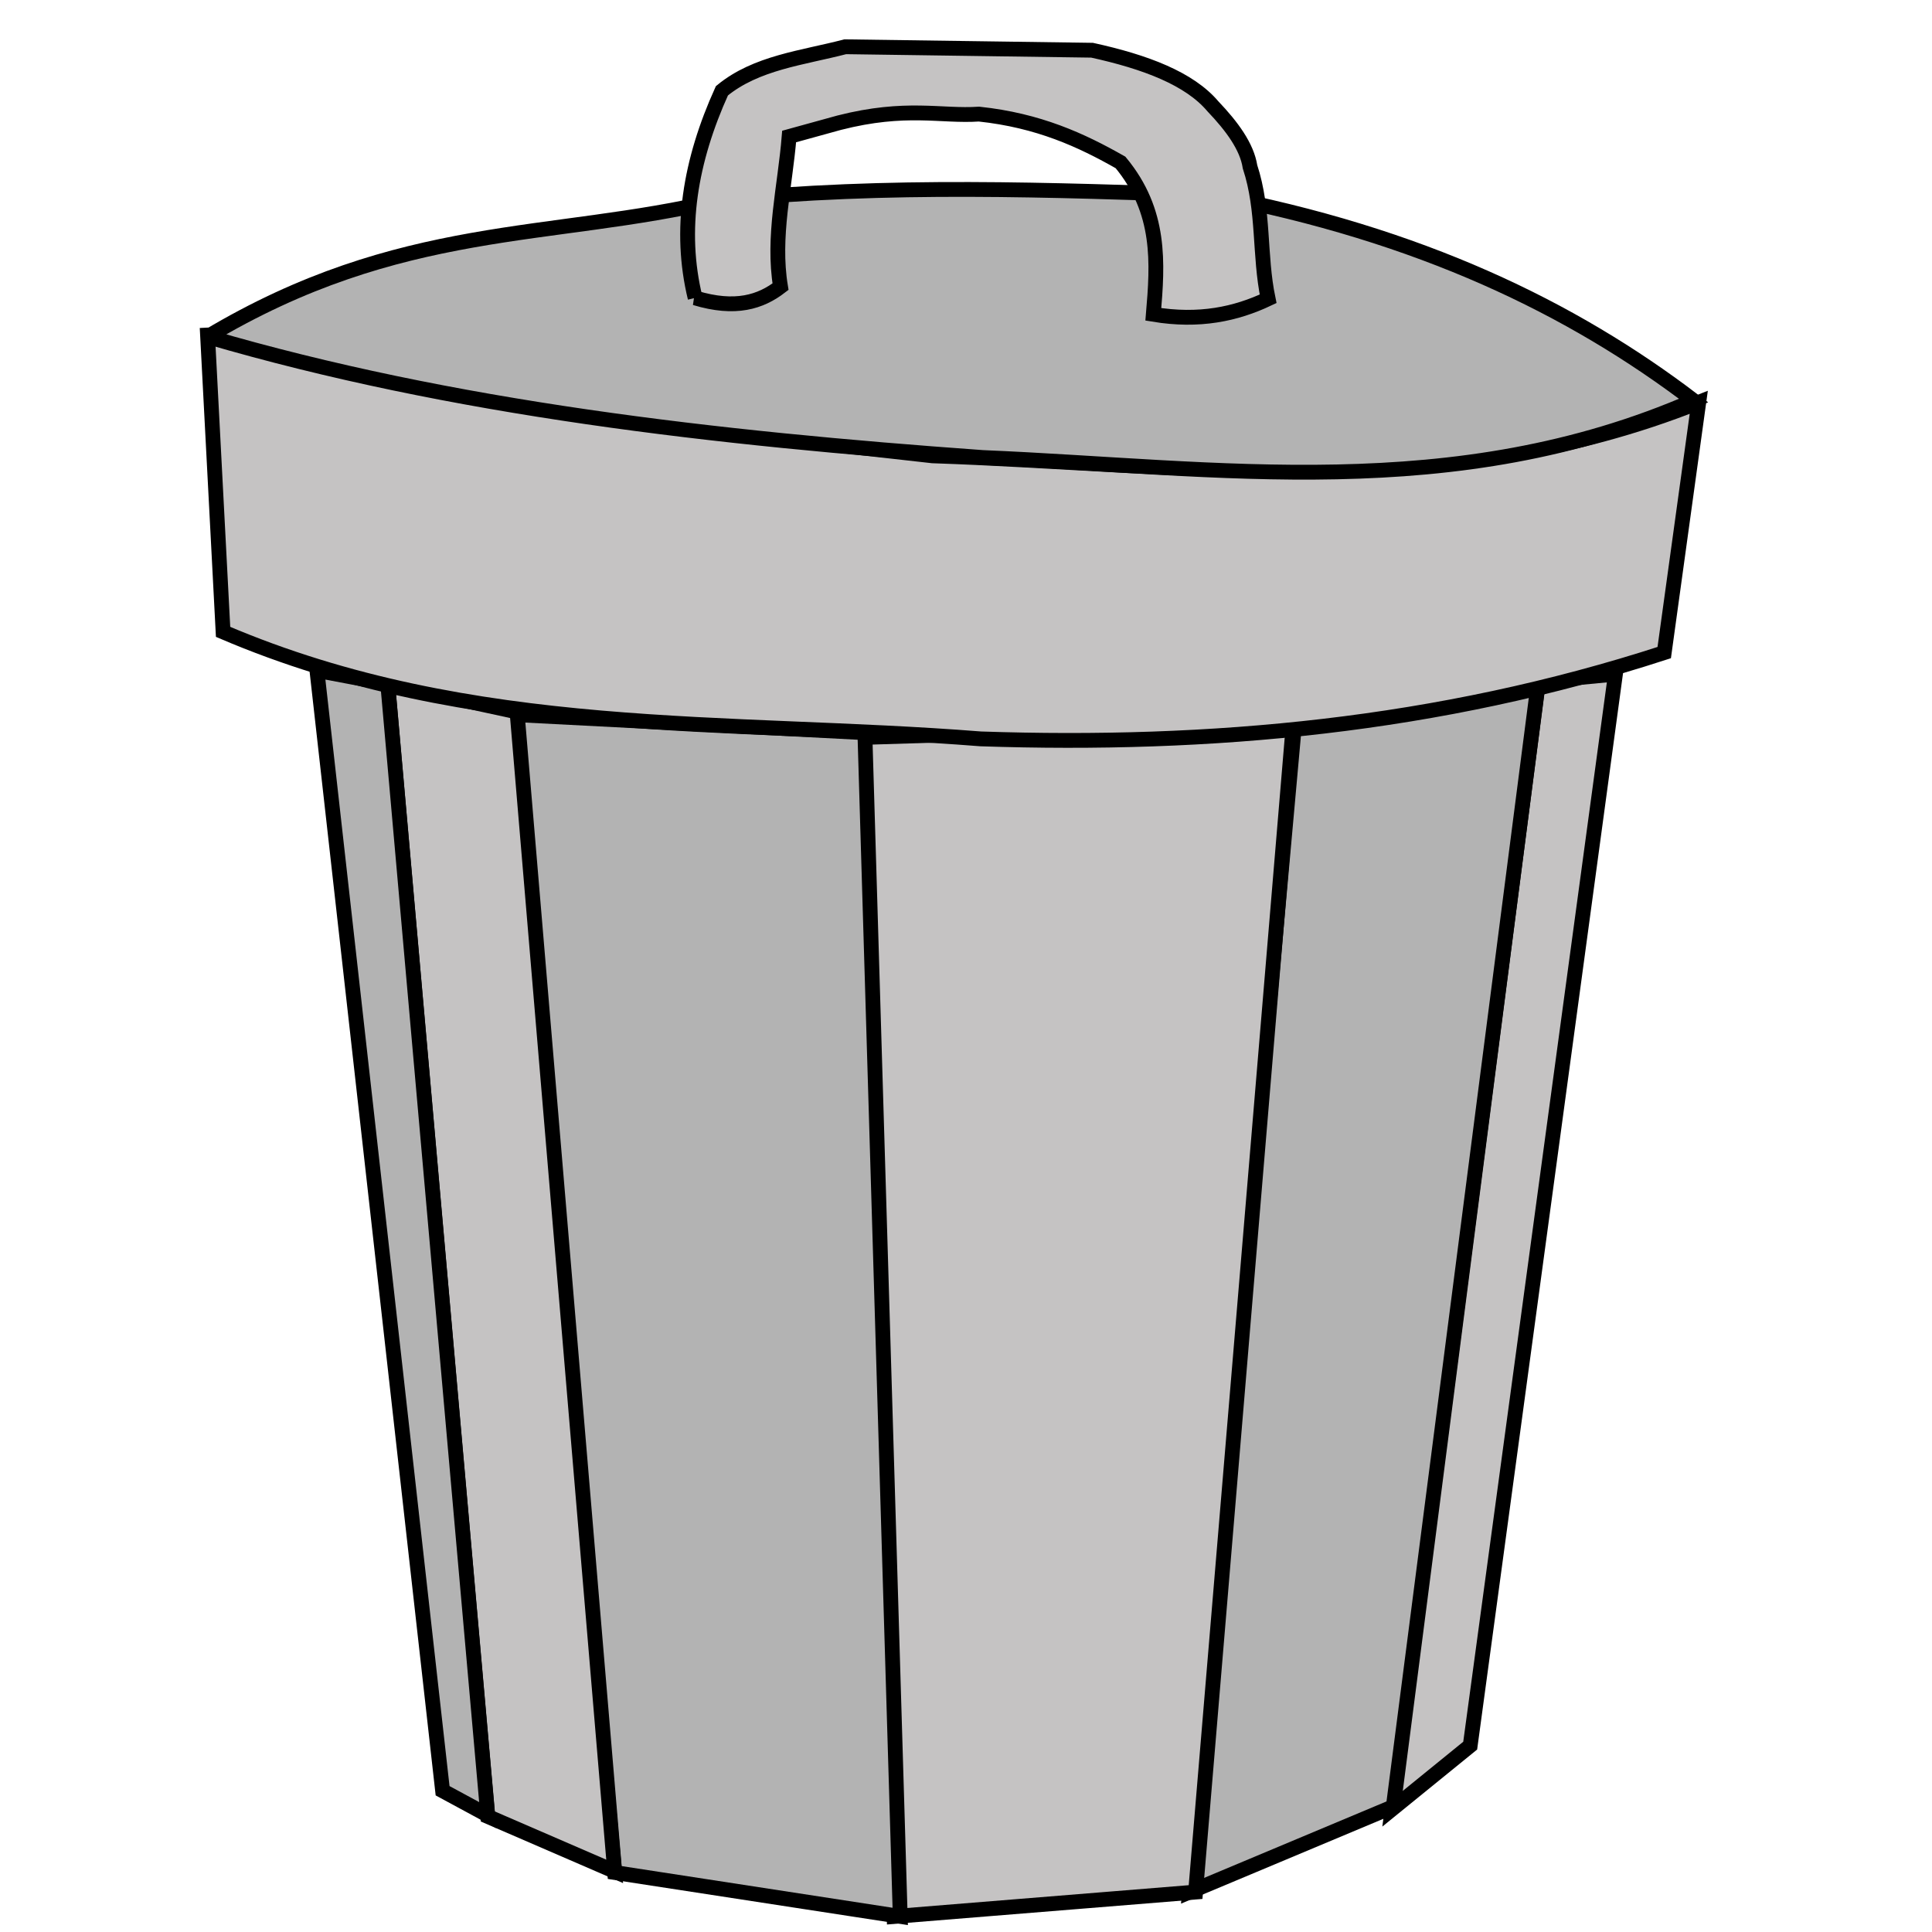 <?xml version="1.0" encoding="UTF-8" standalone="no"?>
<!-- Created with Inkscape (http://www.inkscape.org/) -->

<svg
   width="150"
   height="150"
   viewBox="0 0 39.687 39.688"
   version="1.1"
   id="svg5"
   inkscape:version="1.1.1 (3bf5ae0d25, 2021-09-20)"
   sodipodi:docname="zzz - Copie (6).svg"
   inkscape:export-filename="C:\Users\Clément\Desktop\freepic\res\img/icon.png"
   inkscape:export-xdpi="96"
   inkscape:export-ydpi="96"
   xmlns:inkscape="http://www.inkscape.org/namespaces/inkscape"
   xmlns:sodipodi="http://sodipodi.sourceforge.net/DTD/sodipodi-0.dtd"
   xmlns="http://www.w3.org/2000/svg"
   xmlns:svg="http://www.w3.org/2000/svg">
  <sodipodi:namedview
     id="namedview7"
     pagecolor="#ffffff"
     bordercolor="#666666"
     borderopacity="1.0"
     inkscape:pageshadow="2"
     inkscape:pageopacity="0.0"
     inkscape:pagecheckerboard="true"
     inkscape:document-units="mm"
     showgrid="false"
     units="px"
     inkscape:zoom="3.0289002"
     inkscape:cx="62.729039"
     inkscape:cy="70.487631"
     inkscape:window-width="1920"
     inkscape:window-height="1013"
     inkscape:window-x="-9"
     inkscape:window-y="-9"
     inkscape:window-maximized="1"
     inkscape:current-layer="layer1"
     inkscape:snap-object-midpoints="false"
     inkscape:snap-center="false" />
  <defs
     id="defs2">
    <clipPath
       clipPathUnits="userSpaceOnUse"
       id="clipPath168419-0">
      <path
         style="fill:#d4d591;fill-opacity:1;stroke:#000000;stroke-width:0.265px;stroke-linecap:butt;stroke-linejoin:miter;stroke-opacity:1"
         d="m 1976.663,1120.96 c -14.976,1.593 -25.804,9.297 -36.108,17.773 -10.836,13.47 -17.831,26.941 -24.134,40.411 -5.082,17.662 -6.73,33.822 -6.174,49.017 2.96,13.9 7.358,26.531 16.277,35.173 10.04,8.844 23.231,13.947 38.914,16.09 14.607,1.541 26.905,-0.767 39.476,-2.619 16.4,-3.421 25.64,-12.808 33.676,-23.199 4.188,-8.062 7.601,-17.285 8.98,-29.56 0.167,-11.857 -2.488,-24.924 -4.677,-37.792 -3.678,-11.857 -9.579,-24.13 -18.896,-37.044 -6.374,-10.621 -16.705,-17.504 -27.502,-23.947 -6.054,-1.747 -10.149,-4.596 -19.831,-4.303 z"
         id="path168421-4"
         sodipodi:nodetypes="ccccccccccccc" />
    </clipPath>
    <linearGradient
       x1="-989.377"
       y1="-3204.338"
       x2="1175.855"
       y2="2649.329"
       gradientUnits="userSpaceOnUse"
       id="color-1"
       gradientTransform="matrix(0.177,0,0,0.177,-22.689,-12.005)">
      <stop
         offset="0"
         stop-color="#2a221e"
         id="stop2" />
      <stop
         offset="1"
         stop-color="#2a221e"
         stop-opacity="0"
         id="stop4" />
    </linearGradient>
    <linearGradient
       x1="-3323.794"
       y1="-330.774"
       x2="2849.816"
       y2="585.843"
       gradientUnits="userSpaceOnUse"
       id="color-2"
       gradientTransform="matrix(0.177,0,0,0.177,-22.689,-12.005)">
      <stop
         offset="0"
         stop-color="#2a221e"
         id="stop7" />
      <stop
         offset="1"
         stop-color="#2a221e"
         stop-opacity="0"
         id="stop9" />
    </linearGradient>
  </defs>
  <g
     inkscape:label="Calque 1"
     inkscape:groupmode="layer"
     id="layer1">
    <g
       id="g55139"
       transform="matrix(1.148,0,0,1.148,296.623,-281.568)">
      <path
         style="fill:#c5c3c3;fill-opacity:1;stroke:#000000;stroke-width:0.265;stroke-linecap:butt;stroke-linejoin:miter;stroke-miterlimit:4;stroke-dasharray:none;stroke-opacity:1"
         d="m -229.476,257.331 -2.599,19.174 -1.398,1.136 2.621,-20.179 z"
         id="path28326" />
      <path
         style="fill:#b3b3b3;fill-opacity:1;stroke:#000000;stroke-width:0.265;stroke-linecap:butt;stroke-linejoin:miter;stroke-miterlimit:4;stroke-dasharray:none;stroke-opacity:1"
         d="m -230.852,257.44 -4.368,0.808 -1.878,20.877 3.647,-1.529 z"
         id="path28427" />
      <path
         style="fill:#c5c3c3;fill-opacity:1;stroke:#000000;stroke-width:0.265;stroke-linecap:butt;stroke-linejoin:miter;stroke-miterlimit:4;stroke-dasharray:none;stroke-opacity:1"
         d="m -235.241,258.226 -7.753,0.24 0.611,21.096 5.394,-0.437 z"
         id="path28462" />
      <path
         style="fill:#b3b3b3;fill-opacity:1;stroke:#000000;stroke-width:0.265;stroke-linecap:butt;stroke-linejoin:miter;stroke-miterlimit:4;stroke-dasharray:none;stroke-opacity:1"
         d="m -242.907,258.379 -6.355,-0.328 1.878,20.724 5.11,0.786 z"
         id="path28497" />
      <path
         style="fill:#c5c3c3;fill-opacity:1;stroke:#000000;stroke-width:0.265;stroke-linecap:butt;stroke-linejoin:miter;stroke-miterlimit:4;stroke-dasharray:none;stroke-opacity:1"
         d="m -249.131,258.008 -2.315,-0.502 1.791,20.266 2.271,0.983 z"
         id="path28598" />
      <path
         style="fill:#b3b3b3;fill-opacity:1;stroke:#000000;stroke-width:0.265;stroke-linecap:butt;stroke-linejoin:miter;stroke-miterlimit:4;stroke-dasharray:none;stroke-opacity:1"
         d="m -251.445,257.505 -1.267,-0.24 2.249,20.047 0.808,0.437 z"
         id="path28633" />
      <path
         style="fill:#c5c3c3;fill-opacity:1;stroke:#000000;stroke-width:0.265;stroke-linecap:butt;stroke-linejoin:miter;stroke-miterlimit:4;stroke-dasharray:none;stroke-opacity:1"
         d="m -254.669,251.263 0.278,5.312 c 4.475,1.911 9.029,1.557 13.558,1.915 4.103,0.138 8.185,-0.229 12.23,-1.544 l 0.618,-4.478 c -4.571,1.823 -9.142,1.112 -13.712,0.957 -4.376,-0.493 -8.764,-0.935 -12.971,-2.162 z"
         id="path28668"
         sodipodi:nodetypes="ccccccc" />
      <path
         style="fill:#b3b3b3;fill-opacity:1;stroke:#000000;stroke-width:0.265;stroke-linecap:butt;stroke-linejoin:miter;stroke-miterlimit:4;stroke-dasharray:none;stroke-opacity:1"
         d="m -254.669,251.294 c 3.453,-2.065 6.127,-1.726 9.142,-2.44 3.065,-0.307 5.958,-0.184 8.864,-0.093 3.688,0.701 6.409,2.016 8.586,3.675 -4.283,1.867 -8.497,1.197 -12.724,1.019 -4.786,-0.343 -9.489,-0.879 -13.867,-2.162 z"
         id="path29059"
         sodipodi:nodetypes="cccccc" />
      <path
         style="fill:#c5c3c3;fill-opacity:1;stroke:#000000;stroke-width:0.265;stroke-linecap:butt;stroke-linejoin:miter;stroke-miterlimit:4;stroke-dasharray:none;stroke-opacity:1"
         d="m -245.944,250.599 c -0.296,-1.214 -0.09,-2.451 0.479,-3.706 0.614,-0.506 1.441,-0.588 2.208,-0.788 l 4.416,0.062 c 0.954,0.209 1.742,0.507 2.162,1.004 0.343,0.36 0.608,0.721 0.664,1.081 0.259,0.788 0.16,1.575 0.324,2.363 -0.576,0.273 -1.231,0.415 -2.054,0.278 0.078,-0.92 0.141,-1.838 -0.587,-2.718 -0.702,-0.399 -1.464,-0.751 -2.532,-0.865 -0.683,0.046 -1.302,-0.152 -2.502,0.154 l -0.896,0.247 c -0.072,0.896 -0.302,1.791 -0.154,2.687 -0.355,0.273 -0.805,0.42 -1.529,0.201 z"
         id="path29490"
         sodipodi:nodetypes="cccccccccccccc" />
    </g>
  </g>
</svg>
